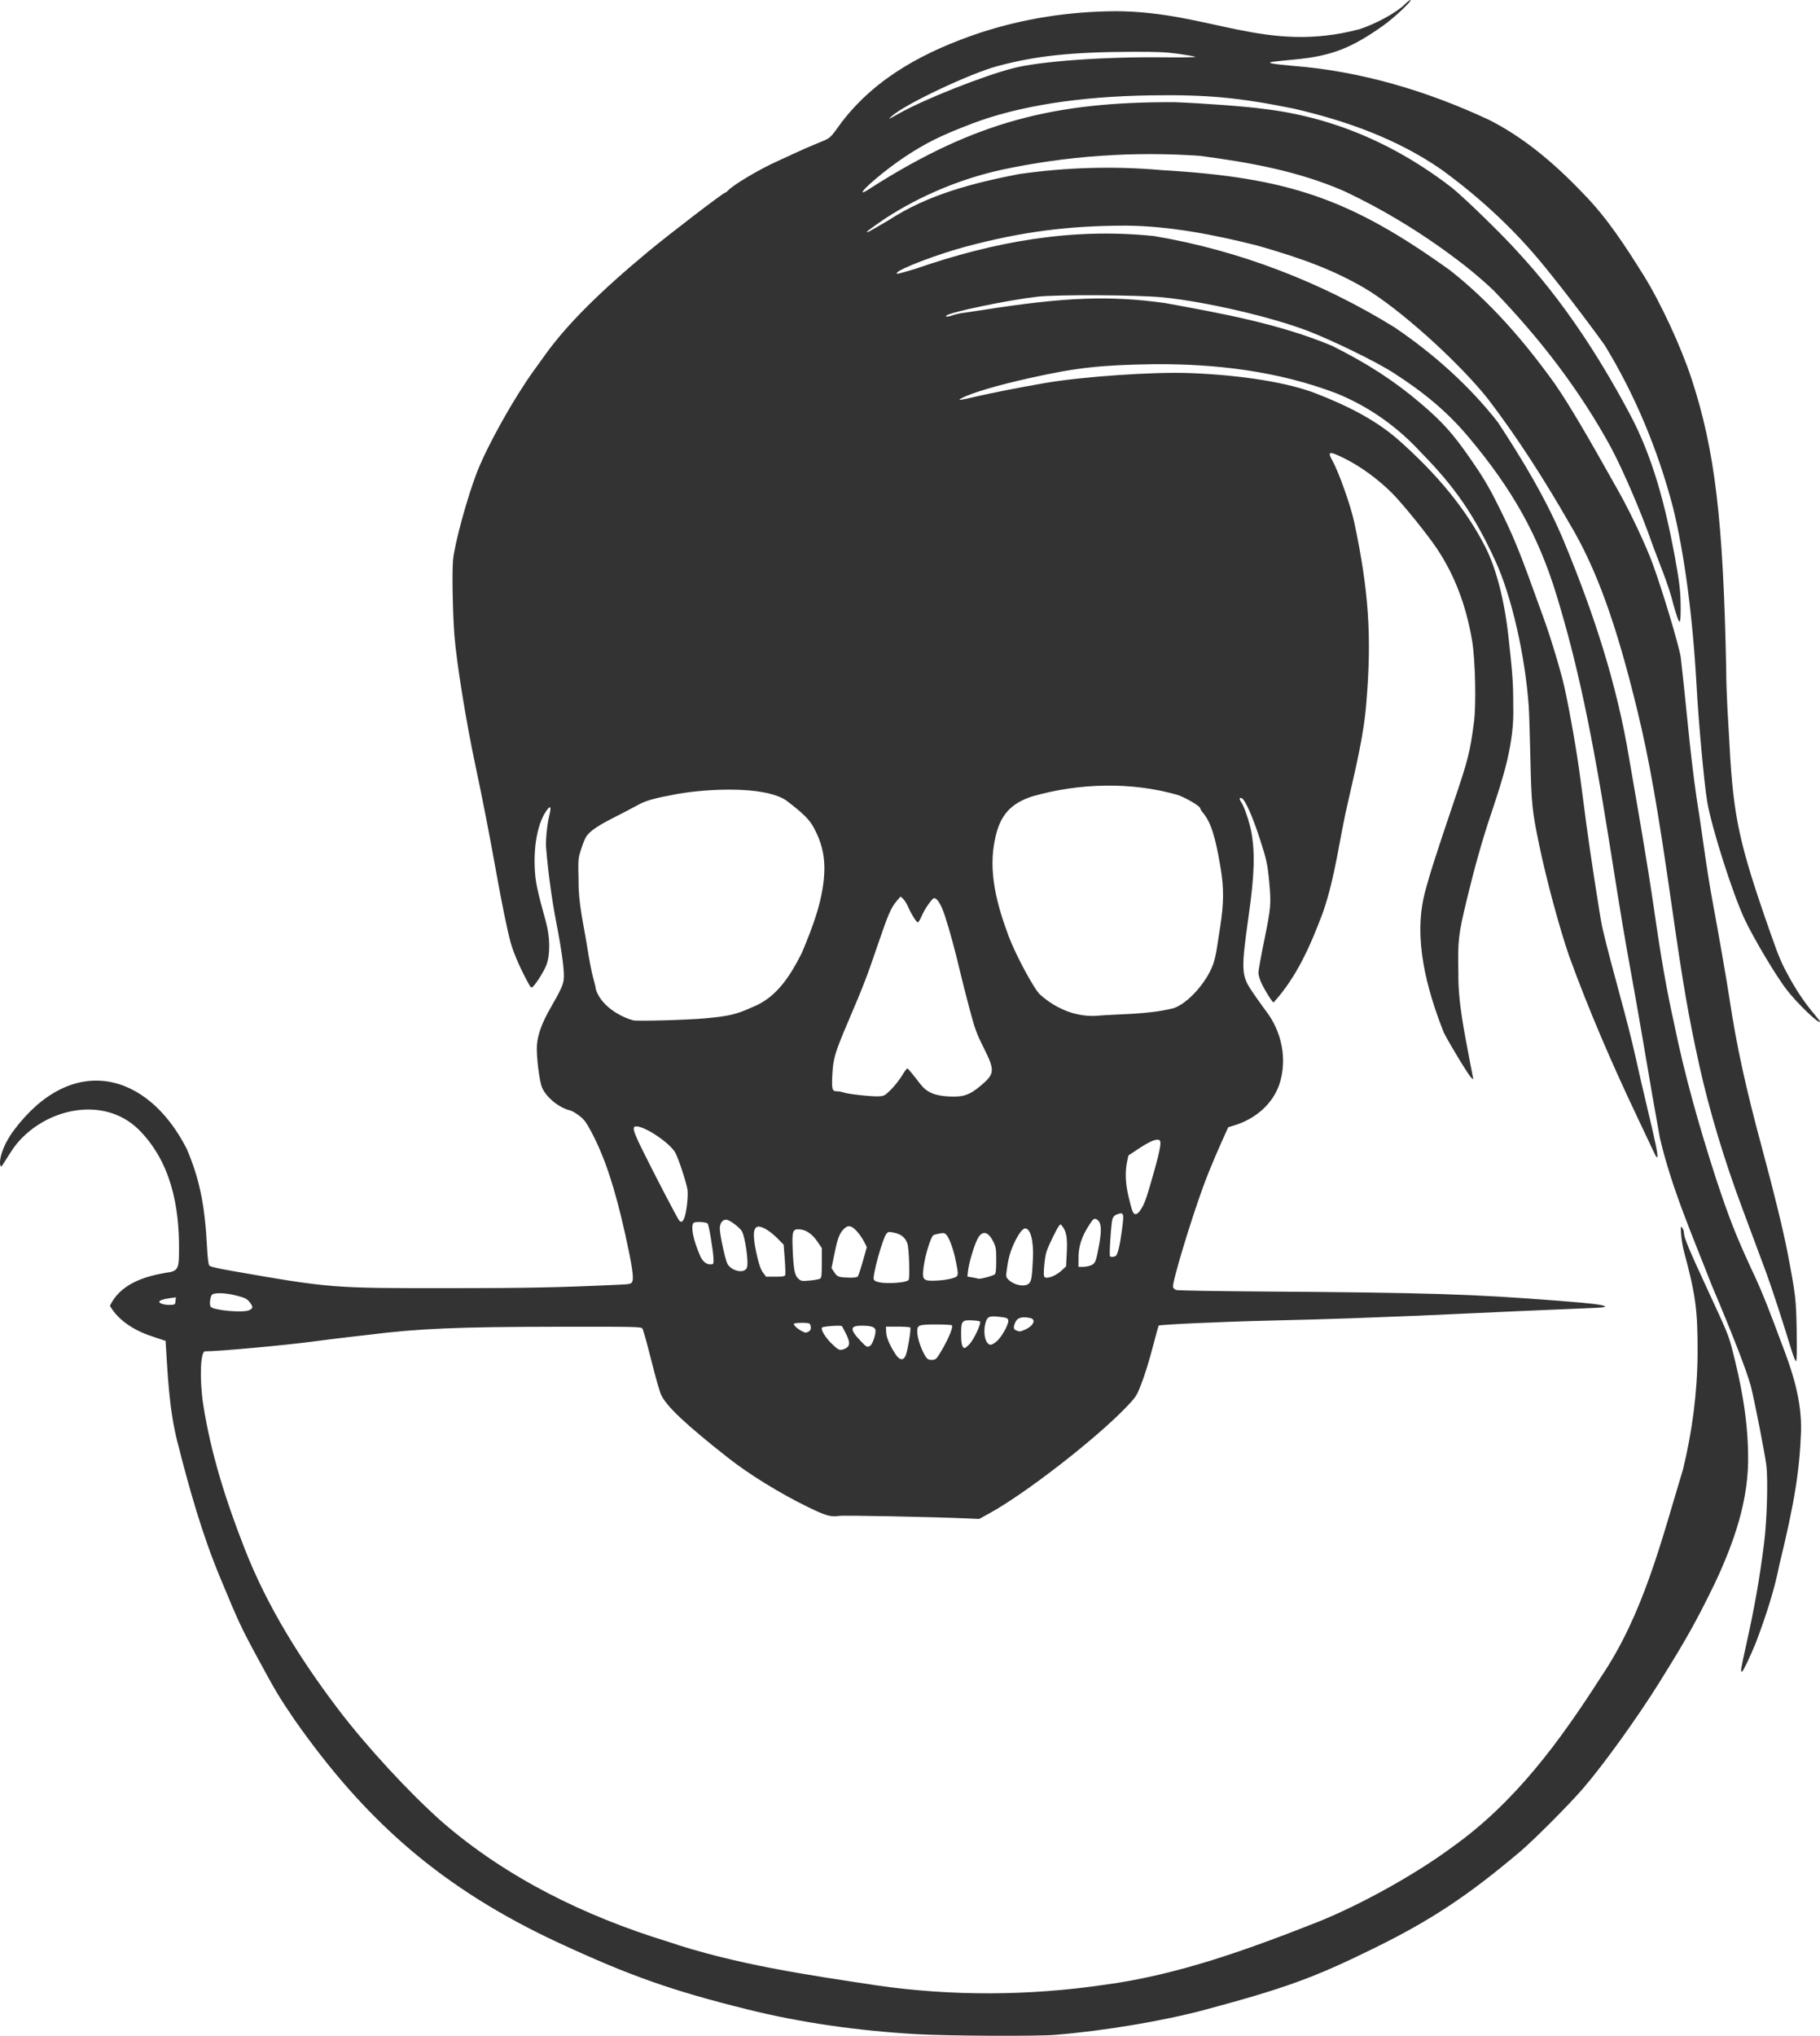 <?xml version="1.0" encoding="UTF-8" standalone="no"?>
<!-- Created with Inkscape (http://www.inkscape.org/) -->

<svg
   xmlns:dc="http://purl.org/dc/elements/1.1/"
   xmlns:cc="http://creativecommons.org/ns#"
   xmlns:rdf="http://www.w3.org/1999/02/22-rdf-syntax-ns#"
   xmlns:svg="http://www.w3.org/2000/svg"
   xmlns="http://www.w3.org/2000/svg"
   xmlns:sodipodi="http://sodipodi.sourceforge.net/DTD/sodipodi-0.dtd"
   xmlns:inkscape="http://www.inkscape.org/namespaces/inkscape"
   width="1000.725"
   height="1119.097"
   id="svg2865"
   version="1.1"
   inkscape:version="0.47 r22583"
   sodipodi:docname="New document 3">
  <defs
     id="defs2867">
    <inkscape:perspective
       sodipodi:type="inkscape:persp3d"
       inkscape:vp_x="0 : 526.1810913 : 1"
       inkscape:vp_y="0 : 1000 : 0"
       inkscape:vp_z="744.0944824 : 526.1810913 : 1"
       inkscape:persp3d-origin="372.0472412 : 350.7873942 : 1"
       id="perspective2873" />
    <inkscape:perspective
       id="perspective2860"
       inkscape:persp3d-origin="0.5 : 0.3333333333 : 1"
       inkscape:vp_z="1 : 0.5 : 1"
       inkscape:vp_y="0 : 1000 : 0"
       inkscape:vp_x="0 : 0.5 : 1"
       sodipodi:type="inkscape:persp3d" />
  </defs>
  <sodipodi:namedview
     id="base"
     pagecolor="#ffffff"
     bordercolor="#666666"
     borderopacity="1.0"
     inkscape:pageopacity="0.0"
     inkscape:pageshadow="2"
     inkscape:zoom="0.35"
     inkscape:cx="298.2196684"
     inkscape:cy="508.1196997"
     inkscape:document-units="px"
     inkscape:current-layer="layer1"
     showgrid="false"
     inkscape:window-width="1920"
     inkscape:window-height="1061"
     inkscape:window-x="-4"
     inkscape:window-y="-4"
     inkscape:window-maximized="0" />
  <g
     inkscape:label="Layer 1"
     inkscape:groupmode="layer"
     id="layer1"
     transform="translate(-76.78,78.615)">
    <path
       id="path2987"
       d="M 581.124,1039.609 C 548.304,1037.753 516.729,1033.16 488.241,1026.096 446.239,1015.682 423.327,1007.613 383.903,989.349 320.444,959.798 278.45,923.304 238.846,866.942 229.973,853.851 228.619,851.591 218.905,833.662 209.168,815.69 208.051,813.3 197.597,788.05 187.879,764.579 180.985,740.267 174.316,713.984 169.673,695.686 169.03,677.103 167.816,658.481 167.738,658.428 164.96,657.498 161.643,656.413 152.162,653.485 142.298,648.087 137.212,639.188 142.94,627.305 155.678,623.2 167.674,621.091 174.579,620.223 175.216,619.21 175.208,609.099 175.488,584.518 170.774,560.093 153.054,542.329 133.768,523.467 102.267,530.642 86.146,549.931 82.807,553.967 79.445,560.197 77.505,562.701 75.76,562.002 76.812,552.777 84.603,542.449 116.555,500.095 157.811,510.505 179.398,552.811 186.514,569.422 189.465,583.799 190.663,607.692 190.904,612.489 191.382,616.41 191.796,616.976 192.307,617.675 195.877,618.544 204.219,620.002 258.367,629.463 259.139,629.525 322.379,629.51 365.952,629.499 383.353,629.157 415.756,627.674 423.465,627.321 423.816,627.248 424.444,625.871 425.354,623.872 424.322,616.924 420.643,600.293 414.992,574.741 409.415,557.796 402.085,543.9 399.163,538.36 398.045,536.848 395.313,534.736 393.513,533.345 391.267,532.028 390.321,531.81 384.26,530.41 377.244,524.742 374.865,519.322 373.34,515.849 371.601,501.653 372.003,495.957 372.412,490.145 374.818,483.564 379.516,475.405 384.87,466.106 386.294,463.068 386.705,460.075 387.271,455.946 385.908,445.3 382.688,428.701 380.198,415.861 378.192,401.148 377.056,387.386 376.721,383.323 377.604,374.535 378.863,369.402 379.914,365.116 379.559,364.069 377.805,366.285 372.815,372.588 370.114,385.262 370.828,399.025 371.207,406.343 372.076,410.469 377.013,428.399 379.22,436.415 379.367,445.675 377.379,451.428 375.997,455.429 370.177,464.381 369.087,464.181 368.775,464.124 368.316,463.717 368.068,463.277 363.341,454.884 359.307,445.768 357.573,439.557 355.837,433.337 352.542,417.278 349.53,400.353 346.205,381.669 341.744,358.77 338.369,343.055 333.205,319.015 327.853,285.986 326.641,270.679 325.712,258.946 325.291,236.194 325.875,229.364 326.631,220.544 333.891,194.003 339.24,180.51 345.166,165.561 359.285,140.368 370.3,125.09 372.306,122.308 375.13,118.388 376.576,116.38 388.502,99.809 406.253,82.045 433.36,59.553 444.674,50.165 474.514,27.313 475.459,27.313 475.752,27.313 476.478,26.776 477.073,26.118 479.839,23.062 494.529,14.323 503.923,10.146 506.411,9.04 510.889,6.976 513.875,5.56 516.86,4.144 522.424,1.713 526.239,0.158 533.738,-2.898 532.785,-2.071 539.508,-11.356 558.696,-36.473 586.136,-50.677 615.503,-60.552 639.849,-68.52 664.809,-72.306 690.292,-72.459 742.179,-72.238 772.605,-48.941 824.188,-62.538 833.324,-65.481 844.737,-71.738 849.311,-76.312 850.782,-77.783 852.166,-78.806 852.387,-78.585 853.037,-77.935 843.028,-68.582 837.457,-64.631 819.63,-51.988 808.716,-47.802 788.65,-45.909 783.151,-45.391 777.701,-44.822 776.54,-44.645 772.833,-44.081 776.189,-43.41 787.789,-42.398 824.909,-39.54 861.599,-28.587 895.347,-12.801 912.639,-4.128 929.589,9.114 947.373,27.843 960.483,41.159 970.563,56.806 980.405,72.549 989.597,87.204 1000.956,111.644 1006.755,129.243 1019.727,168.606 1024.33,207.119 1025.93,289.678 1025.991,303.454 1027.003,317.19 1027.756,330.938 1029.91,370.934 1033.061,385.346 1050.514,435.034 1054.942,447.64 1056.29,450.79 1060.648,458.715 1064.78,466.229 1069.422,473.064 1074.291,478.803 1076.059,480.887 1077.505,482.755 1077.505,482.954 1077.505,484.968 1065.121,473.139 1059.156,465.427 1053.441,458.04 1041.162,437.464 1036.158,426.891 1029.509,412.843 1017.711,375.759 1015.434,361.752 1013.741,351.338 1010.756,318.716 1009.639,298.423 1007.547,260.417 1002.955,225.724 996.625,200.112 988.415,168.925 975.971,138.682 959.123,111.149 949.038,97.018 931.483,74.239 922.503,63.633 906.965,45.221 888.933,28.869 869.468,14.678 845.056,-2.268 817.088,-12.175 788.346,-18.866 757.951,-25.038 740.337,-26.671 709.291,-26.194 670.007,-25.591 636.714,-20.331 611.451,-10.738 594.191,-4.183 585.788,-0.023 574.04,7.782 563.793,14.59 550.157,26.101 551.155,27.099 551.39,27.334 553.548,26.158 555.949,24.486 613.159,-11.872 656.668,-22.696 722.56,-22.445 738.293,-21.865 762.829,-20.023 771.414,-18.778 810.076,-14.272 844.891,1.101 875.455,24.841 883.373,31.423 903.791,51.368 911.326,59.883 935.878,86.311 955.761,116.783 972.695,148.544 985.747,172.756 992.485,199.731 997.549,226.606 1000.36,242.04 1000.911,246.917 1000.888,256.188 1000.864,265.824 1000.302,265.539 997.044,254.239 994.148,242.276 989.092,231.078 984.967,219.54 979.034,202.664 969.645,180.773 962.667,167.542 945.319,135.629 923.176,107.034 897.968,80.985 894.028,77.174 886.739,70.903 881.772,67.05 861.275,51.143 839.221,37.431 815.744,26.392 790.494,15.397 763.576,10.58 736.432,7.052 700.003,4.493 663.289,7.072 627.608,14.684 605.043,19.689 583.324,28.69 563.924,41.229 554.543,47.575 551.717,49.793 554.256,48.819 554.846,48.593 559.844,45.732 565.362,42.461 587.084,28.275 611.957,21.955 637.07,17.08 663.078,13.332 689.467,12.595 715.624,14.909 785.021,18.974 819.093,30.521 873.947,69.881 896.325,87.397 915.097,109.264 931.63,132.259 939.258,143.286 948.984,159.708 967.295,192.48 973.646,203.847 982.053,221.796 985.584,231.527 991.084,246.683 999.696,275.33 1000.891,282.44 1003.945,308.263 1005.863,334.196 1009.636,359.943 1010.469,364.919 1012.238,376.806 1013.567,386.359 1014.896,395.912 1016.927,408.804 1018.08,415.008 1021.874,435.412 1026.243,460.496 1027.767,470.619 1031.651,496.414 1036.657,519.323 1045.824,553.248 1052.15,576.656 1057.386,598.123 1059.653,609.943 1064.117,633.22 1064.39,635.564 1064.682,653.218 1064.868,664.484 1064.754,669.654 1064.319,669.654 1063.971,669.654 1062.839,666.872 1061.804,663.471 1057.197,648.328 1050.839,628.856 1047.971,621.101 1041.956,604.84 1038.331,595.091 1034.962,586.119 1025.016,559.627 1016.642,531.853 1011.231,507.41 1005.282,480.538 1002.24,462.967 996.088,419.955 988.276,365.332 983.639,339.02 977.006,311.692 965.39,263.831 954.411,233.605 939.763,209.159 926.113,185.352 911.431,162.265 894.755,140.449 877.984,119.505 845.382,90.34 826.608,79.486 810.656,70.263 794.207,63.771 767.867,56.301 744.499,50.441 720.237,45.666 696.06,45.419 663.963,45.457 638.538,48.775 608.01,56.908 592.758,60.971 571.363,69.083 569.975,71.329 569.355,72.331 570.432,72.094 580.695,68.968 623.502,54.207 666.34,46.419 711.402,51.167 757.951,58.987 803.314,76.457 843.488,101.282 864.848,115.758 884.459,133.142 900.389,153.503 914.205,174.548 927.29,196.226 936.975,219.638 952.919,258.182 965.782,297.103 972.553,338.23 977.257,365.55 982.106,392.821 986.115,420.257 990.084,447.981 993.165,465.582 997.252,483.888 1003.086,512.645 1011.156,540.821 1020.138,568.736 1027.592,591.192 1030.95,599.778 1039.791,618.99 1046.046,631.99 1051.029,645.491 1056.054,658.985 1062.269,674.953 1067.55,691.038 1067.065,708.24 1066.335,729.694 1063.358,748.057 1055.219,781.311 1052.314,796.073 1047.55,810.293 1042.25,824.358 1038.936,832.455 1035.153,840.341 1034.583,840.341 1033.735,840.341 1033.976,838.852 1037.049,825.038 1041.535,804.873 1044.323,788.989 1046.752,769.774 1048.332,757.27 1048.986,734.976 1048.009,726.952 1047.215,720.429 1041.343,690.494 1039.432,683.224 1037.378,675.413 1029.237,654.425 1017.903,627.725 1007.57,601.122 995.988,574.78 989.464,546.915 987.79,537.938 983.414,512.765 980.394,494.744 979.033,486.617 976.322,471.146 974.371,460.365 969.31,432.402 968.96,430.312 962,386.481 951.89,322.805 944.072,286.063 932.675,248.664 922.681,215.869 908.413,190.284 883.948,161.281 872.816,148.085 860.106,137.27 842.584,126.083 833.392,120.214 810.267,108.894 796.527,103.536 776.498,95.727 739.358,87.104 715.925,84.822 702.21,83.486 657.635,83.262 647.168,84.476 630.89,86.364 599.051,92.981 597.164,94.868 596.294,95.738 598.003,95.63 600.813,94.639 602.106,94.183 604.65,93.617 606.468,93.382 608.286,93.147 613.166,92.421 617.312,91.767 662.25,84.686 687.056,83.75 717.433,87.989 748.261,93.615 780.15,99.33 809.228,111.496 828.704,121.223 843.293,130.677 857.662,142.885 869.728,153.135 875.46,159.478 884.852,172.971 892.118,183.409 895.25,188.652 900.506,199.18 908.268,214.727 911.772,223.11 919.803,245.347 921.241,249.328 923.932,256.75 925.784,261.841 929.497,272.049 935.177,290.991 936.984,299.187 940.004,312.885 943.846,334.897 945.746,349.388 946.899,358.179 948.395,369.578 949.07,374.72 951.006,389.469 956.715,426.461 957.773,431.113 963.483,455.588 971.055,479.551 976.46,504.093 977.68,509.732 980.402,521.538 982.508,530.329 987.04,549.239 988.416,555.912 988.073,557.331 987.904,558.034 987.375,557.389 986.455,555.359 985.703,553.701 981.209,544.201 976.468,534.249 962.905,505.657 950.321,476.544 939.509,446.795 934.056,430.86 927.017,404.714 923.108,385.878 919.195,367.021 918.833,363.476 918.271,338.532 917.984,325.76 917.578,312.868 917.37,309.883 915.408,281.749 907.911,249.041 898.982,229.66 887.475,204.683 876.775,189.074 858.328,170.35 845.311,156.122 829.803,145.071 812.019,137.768 779.96,125.456 745.438,121.339 711.302,121.573 681.772,122.044 669.022,123.449 643.85,129.007 625.557,133.046 610.999,137.332 605.544,140.283 602.922,141.701 604.209,141.544 614.135,139.229 622.212,137.346 637.423,134.367 651.211,131.969 671.687,128.408 710.987,125.7 731.004,126.47 759.761,127.577 785.405,131.749 800.666,137.804 816.485,143.953 831.954,151.433 844.92,162.51 867.196,182.085 883.043,201.527 893.511,222.126 899.442,233.797 903.931,251.138 906.158,270.98 908.463,291.51 908.868,297.348 908.839,309.581 909.537,329.918 903.218,349.095 896.871,368.085 891.565,383.737 887.216,399.676 883.346,415.733 878.657,435.182 878.287,438.357 878.663,455.842 878.407,472.63 882.06,489.04 885.095,505.45 885.752,509.016 886.451,512.605 886.648,513.425 887.004,514.915 887.004,514.915 885.709,513.744 884.223,512.399 874.23,495.97 870.612,488.925 861.297,465.201 853.672,437.464 860.224,412.114 863.025,401.544 866.219,391.55 876.609,360.848 884.065,338.816 885.052,334.867 887.24,318.327 888.52,308.65 887.983,284.31 886.261,273.909 883.02,254.335 876.617,237.534 866.814,222.879 861.587,215.064 848.058,198.335 842.278,192.538 834.743,184.982 825.049,177.872 816.434,173.585 807.563,169.17 806.462,169.321 809.371,174.553 812.976,181.037 819.47,199.36 821.424,208.556 829.364,245.941 831.081,271.293 828.103,307.198 826.73,325.595 822.179,343.52 818.163,361.47 813.239,382.037 811.133,403.254 804.073,423.272 797.425,440.936 789.903,458.35 777.084,472.428 776.39,472.428 772.504,466.277 770.416,461.873 769.473,459.883 768.703,457.304 768.706,456.143 768.708,454.982 770.201,446.741 772.022,437.829 775.554,420.549 775.75,418.274 774.704,406.686 773.782,396.476 773.235,393.961 769.318,381.955 765.425,370.021 761.513,361.24 759.643,360.24 758.156,359.444 758.007,360.555 759.345,362.466 760.845,364.607 763.756,373.134 764.717,378.202 766.951,389.977 766.578,402.157 763.272,425.383 759.322,453.142 759.412,457.272 764.137,464.71 765.674,467.131 769.478,472.564 772.591,476.784 781.529,488.129 784.814,503.722 780.194,517.564 776.587,528.052 767.621,535.786 757.366,539.386 L 752.113,541.061 C 747.294,551.638 742.589,562.25 738.549,573.152 731.549,592.162 721.353,625.947 721.765,628.762 721.892,629.623 722.566,630.229 723.75,630.544 724.737,630.806 746.043,631.167 771.096,631.345 862.855,631.999 885.597,632.709 933.657,636.422 953.538,637.957 960.145,638.844 959.147,639.842 958.976,640.013 956.156,640.256 952.881,640.384 937.463,640.982 888.888,643.113 877.566,643.689 865.123,644.321 851.105,644.893 818.157,646.114 809.034,646.453 789.424,647.002 774.579,647.336 749.983,647.889 714.472,649.494 713.887,650.079 713.756,650.211 712.639,654.194 711.405,658.93 708.433,670.338 706.288,677.244 703.67,683.827 701.702,688.775 701.001,689.783 695.751,695.214 678.719,712.833 640.724,742.284 620.941,753.201 L 615.201,756.369 609.472,756.117 C 589.599,755.246 541.088,754.268 538.302,754.684 533.602,755.384 530.913,754.633 521.203,749.906 505.758,742.387 488.711,731.89 477.083,722.738 453.783,704.399 443.235,694.465 440.252,688.049 439.481,686.391 437.039,677.782 434.826,668.919 432.613,660.055 430.448,652.32 430.015,651.729 429.271,650.714 426.678,650.658 382.89,650.718 327.722,650.793 307.027,651.679 279.254,655.158 276.601,655.49 271.715,656.053 268.398,656.409 265.081,656.765 256.396,657.847 249.098,658.814 232.7,660.987 197.048,664.225 189.517,664.225 186.979,664.225 186.427,679.239 188.457,693.053 192.658,720.353 201.133,746.75 211.18,772.4 223.636,804.467 242.031,833.663 262.736,860.964 278.112,881.233 301.507,906.606 319.717,922.765 355.229,953.675 398.717,974.822 443.609,988.614 480.967,1001.246 519.982,1006.901 558.808,1012.774 600.117,1018.774 642.558,1018.508 683.85,1012.481 724.748,1007.038 763.686,992.76 801.872,977.709 825.587,968.122 855.535,951.424 875.153,936.848 909.891,912.206 934.406,878.595 957.019,843.312 980.381,808.841 990.222,768.539 1002.123,729.326 1007.253,708.435 1010.036,686.937 1010.199,665.432 1010.263,641.449 1009.17,633.298 1002.637,609.038 1002.011,606.716 1001.347,602.645 1001.162,599.991 1000.85,595.541 1000.897,595.257 1001.77,596.337 1002.291,596.981 1002.721,598.338 1002.727,599.353 1002.74,601.767 1005.492,608.309 1016.442,631.958 1025.453,651.418 1027.101,654.999 1028.938,662.021 1033.945,681.152 1037.699,700.503 1037.961,720.317 1038.665,745.55 1030.139,769.578 1019.515,792.085 1009.251,813.088 1004.162,822.174 989.276,846.071 977.157,865.528 958.61,891.299 947.173,904.575 939.613,913.35 920.009,933.017 912.548,939.311 883.825,963.541 863.819,976.789 832.934,992.03 799.73,1008.415 783.81,1014.224 739.447,1026.138 716.372,1032.335 683.8,1037.793 656.818,1039.985 646.719,1040.805 598.002,1040.563 581.124,1039.609 z M 595.007,662.911 C 598.572,656.76 600.984,650.71 600.188,649.919 599.928,649.66 595.98,649.449 591.416,649.449 581.973,649.449 581.124,649.769 581.124,653.333 581.124,657.3 584.003,665.253 586.441,668.024 587.095,668.768 588.061,669.052 589.51,668.929 591.495,668.76 591.832,668.391 595.007,662.911 z M 574.765,666.487 C 575.893,663.778 577.87,651.723 577.282,651.135 577.018,650.871 573.907,650.655 570.369,650.655 L 563.935,650.655 564.036,653.563 C 564.141,656.571 565.733,660.408 569.023,665.582 571.326,669.205 573.49,669.546 574.765,666.487 z M 542.635,662.014 C 544.195,660.601 543.998,658.696 541.849,654.407 540.814,652.343 539.858,650.536 539.724,650.39 539.176,649.794 529.512,650.456 528.827,651.136 527.789,652.168 530.879,657.1 534.869,660.779 537.516,663.219 538.274,663.615 539.77,663.335 540.743,663.153 542.032,662.559 542.635,662.014 z M 610.017,660.088 C 612.369,657.564 616.465,648.661 615.65,647.846 615.374,647.57 613.307,647.275 611.057,647.19 605.677,646.987 605.25,647.542 605.25,654.73 605.25,660.009 605.852,662.416 607.174,662.416 607.545,662.416 608.825,661.369 610.017,660.088 z M 555.209,661.199 C 556.367,660.579 558.205,655.537 558.205,652.979 558.205,650.994 556.213,650.194 551.078,650.118 544.007,650.013 543.771,652.058 550.097,658.64 553.388,662.064 553.494,662.117 555.209,661.199 z M 625.031,658.534 C 627.529,656.278 631.185,649.793 631.185,647.619 631.185,645.98 630.483,645.675 625.544,645.169 620.539,644.656 619.446,645.28 618.509,649.186 617.192,654.679 618.768,660.607 621.546,660.607 622.201,660.607 623.769,659.674 625.031,658.534 z M 521.453,653.348 C 522.628,652.719 522.931,651.262 522.254,649.498 521.969,648.757 520.968,648.544 517.766,648.544 515.499,648.544 513.501,648.776 513.326,649.059 512.926,649.706 515.111,651.784 517.493,653.024 519.638,654.139 519.93,654.163 521.453,653.348 z M 640.092,652.435 C 645.02,650.376 646.788,646.628 643.172,645.905 638.368,644.944 635.972,645.77 634.827,648.783 633.891,651.246 634.056,652.143 635.557,652.747 637.43,653.5 637.568,653.49 640.092,652.435 z M 213.844,641.592 C 215.955,640.5 216.029,639.951 214.375,637.628 212.763,635.364 211.565,634.757 206.02,633.396 200.398,632.015 194.362,631.893 193.327,633.14 192.248,634.441 191.814,638.726 192.659,639.744 194.323,641.749 210.766,643.184 213.844,641.592 z M 173.296,636.569 173.49,634.547 170.28,634.986 C 166.482,635.505 164.357,636.235 164.357,637.019 164.357,637.955 167.493,638.834 170.388,638.709 173,638.596 173.11,638.515 173.296,636.569 z M 642.601,626.874 C 643.928,625.547 644.264,623.406 644.735,613.26 645.188,603.521 643.424,596.674 640.463,596.674 639.232,596.674 637.275,599.059 635.269,603.004 632.643,608.168 631.465,611.912 630.569,617.931 629.832,622.89 629.854,623.281 630.936,624.478 633.992,627.853 640.321,629.154 642.601,626.874 z M 572.273,626.291 C 574.214,626.049 576.051,625.465 576.38,624.985 577.134,623.884 576.634,607.995 575.757,605.163 574.731,601.855 572.349,599.832 568.55,599.043 565.403,598.39 565.138,598.427 564.136,599.663 562.063,602.224 556.426,622.658 557.221,624.73 557.921,626.554 564.607,627.247 572.273,626.291 z M 527.596,624.334 C 528.521,623.842 528.651,622.768 528.651,615.619 L 528.651,607.464 526.297,603.997 C 523.432,599.779 520.142,597.477 516.568,597.189 512.597,596.869 512.205,597.971 512.636,608.235 513.097,619.213 513.748,622.538 515.786,624.329 517.289,625.648 517.718,625.717 521.971,625.321 524.484,625.087 527.015,624.643 527.596,624.334 z M 600.274,624.115 C 604.026,622.99 604.029,622.974 602.253,614.258 600.985,608.038 598.871,602.19 597.174,600.207 596.307,599.195 595.711,599.062 593.605,599.411 592.214,599.641 590.609,600.075 590.038,600.375 588.619,601.12 585.449,611.377 584.619,617.91 583.688,625.242 584.223,625.739 592.584,625.302 595.072,625.171 598.532,624.638 600.274,624.115 z M 619.413,623.491 C 621.371,622.981 623.328,622.269 623.762,621.909 624.328,621.439 624.55,619.275 624.55,614.21 624.55,607.82 624.403,606.869 622.972,603.998 619.975,597.983 616.623,597.554 614.063,602.857 612.144,606.83 609.495,615.889 609.048,620.003 L 608.708,623.127 611.05,623.521 C 612.338,623.737 613.663,624.006 613.995,624.119 615.127,624.502 615.853,624.418 619.413,623.491 z M 548.442,623.047 C 548.793,622.624 550.052,618.826 551.241,614.606 L 553.403,606.933 551.846,603.86 C 550.99,602.17 549.186,599.59 547.837,598.128 544.708,594.733 542.812,594.594 540.199,597.57 538.123,599.935 537.171,602.741 535.287,612.047 L 533.984,618.485 535.52,620.807 C 537.188,623.327 537.914,623.573 544.108,623.725 546.466,623.782 548.035,623.537 548.442,623.047 z M 656.224,622.688 C 657.556,622.083 659.618,620.664 660.806,619.535 L 662.965,617.482 663.338,610.245 C 663.747,602.311 663.213,598.7 661.219,595.899 659.991,594.174 659.9,594.146 659.081,595.235 657.582,597.228 653.102,606.516 652.131,609.642 651.189,612.678 650.365,621.66 650.9,623.061 651.306,624.122 653.389,623.977 656.224,622.688 z M 508.527,622.313 C 508.717,621.819 508.603,617.854 508.274,613.503 L 507.677,605.591 504.212,602.089 C 500.072,597.906 495.45,595.193 493.359,595.718 490.639,596.4 490.614,601.549 493.278,612.823 494.242,616.9 495.238,619.546 496.368,621.027 L 498.035,623.212 503.109,623.212 C 507.047,623.212 508.26,623.011 508.527,622.313 z M 487.42,618.387 C 488.647,615.729 486.412,600.353 484.424,597.768 482.554,595.338 477.632,591.849 476.073,591.849 473.972,591.849 472.56,593.838 472.56,596.799 472.56,599.995 475.452,613.451 476.67,615.927 478.71,620.068 485.886,621.711 487.42,618.387 z M 676.675,616.938 C 679.092,615.928 679.509,614.841 681.245,605.035 682.596,597.405 682.301,593.51 680.259,592.017 678.549,590.766 678.046,591.073 675.607,594.858 671.576,601.115 669.83,606.427 669.806,612.506 L 669.785,617.784 672.217,617.784 C 673.555,617.784 675.561,617.403 676.675,616.938 z M 469.079,612.959 C 468.855,608.405 466.552,594.689 465.897,594.011 464.942,593.022 458.619,592.795 458.028,593.729 456.546,596.069 457.963,602.949 461.725,611.675 463.169,615.026 465.42,616.716 468.036,616.415 469.102,616.292 469.223,615.891 469.079,612.959 z M 690.211,611.815 C 691.365,611.084 692.56,606.107 693.736,597.121 694.891,588.305 694.706,587.675 691.3,588.799 689.766,589.305 688.989,590.03 688.481,591.427 687.792,593.324 686.592,611.018 687.092,611.903 687.435,612.51 689.192,612.461 690.211,611.815 z M 452.848,591.397 C 454.102,588.879 455.264,579.531 454.816,575.569 454.441,572.255 450.018,558.669 448.178,555.176 445.401,549.907 431.66,540.582 426.672,540.582 424.101,540.582 424.754,542.938 430.563,554.635 437.817,569.24 449.334,591.308 450.221,592.301 451.25,593.453 451.943,593.215 452.848,591.397 z M 703.439,587.175 C 705.589,584.117 706.685,581.464 708.836,574.119 714.681,554.155 715.792,548.681 714.127,548.042 712.378,547.371 708.816,548.88 702.931,552.783 L 697.228,556.566 696.532,559.883 C 695.343,565.554 695.583,571.868 697.258,578.984 699.219,587.315 699.824,588.833 701.18,588.833 701.781,588.833 702.797,588.087 703.439,587.175 z M 566.703,520.325 C 568.686,518.363 571.406,514.911 572.748,512.653 574.09,510.395 575.417,508.631 575.698,508.733 576.2,508.915 578.363,511.516 582.794,517.267 586.294,521.808 590.536,523.68 598.329,524.122 606.335,524.575 609.873,523.389 616.061,518.181 623.79,511.675 623.93,509.859 617.659,497.347 613.653,489.353 612.819,487.044 609.741,475.444 607.849,468.312 605.543,459.219 604.617,455.239 602.144,444.615 598.883,432.623 596.415,425.082 594.326,418.7 592.166,415.13 590.393,415.13 589.314,415.13 585.072,421.25 583.466,425.124 582.719,426.925 581.819,428.399 581.466,428.398 580.653,428.397 578.05,424.274 576.135,419.955 575.326,418.131 574.052,416.095 573.304,415.432 L 571.944,414.225 570.011,416.459 C 566.761,420.214 565.17,423.856 559.509,440.504 553.383,458.519 551.554,463.264 543.131,482.983 535.81,500.121 534.875,503.287 534.42,512.466 534.031,520.32 534.321,521.282 537.079,521.282 537.984,521.282 539.574,521.578 540.613,521.94 543.21,522.846 555.989,524.243 559.898,524.05 562.915,523.9 563.304,523.687 566.703,520.325 z M 464.877,481.143 C 477.858,479.922 481.591,479.03 490.51,475.014 503.927,469.741 511.372,457.615 517.633,445.287 523.758,430.725 529.914,414.865 530.075,398.845 530.043,390.663 528.346,384.057 524.351,376.559 521.849,371.864 518.477,368.524 508.9,361.256 496.328,353.138 464.885,355.131 449.64,357.751 435.963,360.303 432.038,361.404 427.324,364.011 424.837,365.387 418.903,368.487 414.14,370.9 405.11,375.473 400.81,378.486 398.953,381.539 398.349,382.532 397.127,385.631 396.237,388.427 394.649,393.412 394.624,393.745 394.911,405.677 394.747,417.864 397.71,429.704 399.608,441.664 400.656,448.462 402.164,456.269 402.96,459.013 403.755,461.757 404.405,464.555 404.405,465.229 407.02,473.691 416.667,479.963 424.937,482.284 427.556,482.853 455.055,482.068 464.877,481.143 z M 721.957,475.63 C 729.757,473.195 740.439,461.283 743.935,451.121 744.555,449.321 745.373,445.846 745.754,443.401 746.135,440.955 746.995,435.426 747.666,431.113 749.727,417.859 749.794,409.795 747.937,398.544 745.097,381.34 742.534,373.297 738.278,368.239 737.428,367.229 736.733,366.097 736.733,365.723 736.733,364.626 729.757,360.433 724.657,358.466 698.849,351 670.145,351.813 644.454,359.143 632.513,363.008 626.709,369.494 624.038,381.958 619.797,400.407 625.025,418.967 631.463,436.24 635.358,446.524 645.315,465.013 648.605,468.07 656.989,475.544 667.477,480.206 678.832,479.837 693.256,478.641 707.821,479.151 721.957,475.63 z M 571.295,-16.332 C 585.018,-24.064 617.18,-36.812 633.832,-41.117 648.66,-44.952 683.968,-47.487 717.131,-47.098 727.29,-46.979 734.696,-47.109 734.019,-47.395 733.356,-47.675 729.149,-48.416 724.671,-49.041 718.223,-49.942 713.077,-50.171 699.942,-50.141 666.248,-50.062 646.161,-47.942 625.153,-42.246 609.854,-38.098 574.692,-21.482 567.252,-14.886 564.758,-12.674 564.884,-12.719 571.295,-16.332 z"
       style="fill:#333333;fill-opacity:1"
       sodipodi:nodetypes="csccsssccccccccscsssssssssssssssssssssssssssssssssssssccccsssssccccsccsssssssscccccsssscccccccscccccccccscccccssccsssssssssssssccsccssccccscccccccccsssssccsssssssssssssccssssssssccsssccsssscccsssssccsscccccssccssssssssccccsssssssssscccccssssssssssssscccsssssssssssccccccccccccssssssccssssssccsssssccscccsccsssssccssssccsssccssssccssssccsssccssssccccssccsssssccssssscccccssssccssssssccsssscccscccccsscccscccccsssscccccsscccccssssccssscccccssssccssssccsssssccsscccssccssssssssssssscccsssssscccccsccssssccsccccssssssccccccccsssssssc" />
  </g>
</svg>
